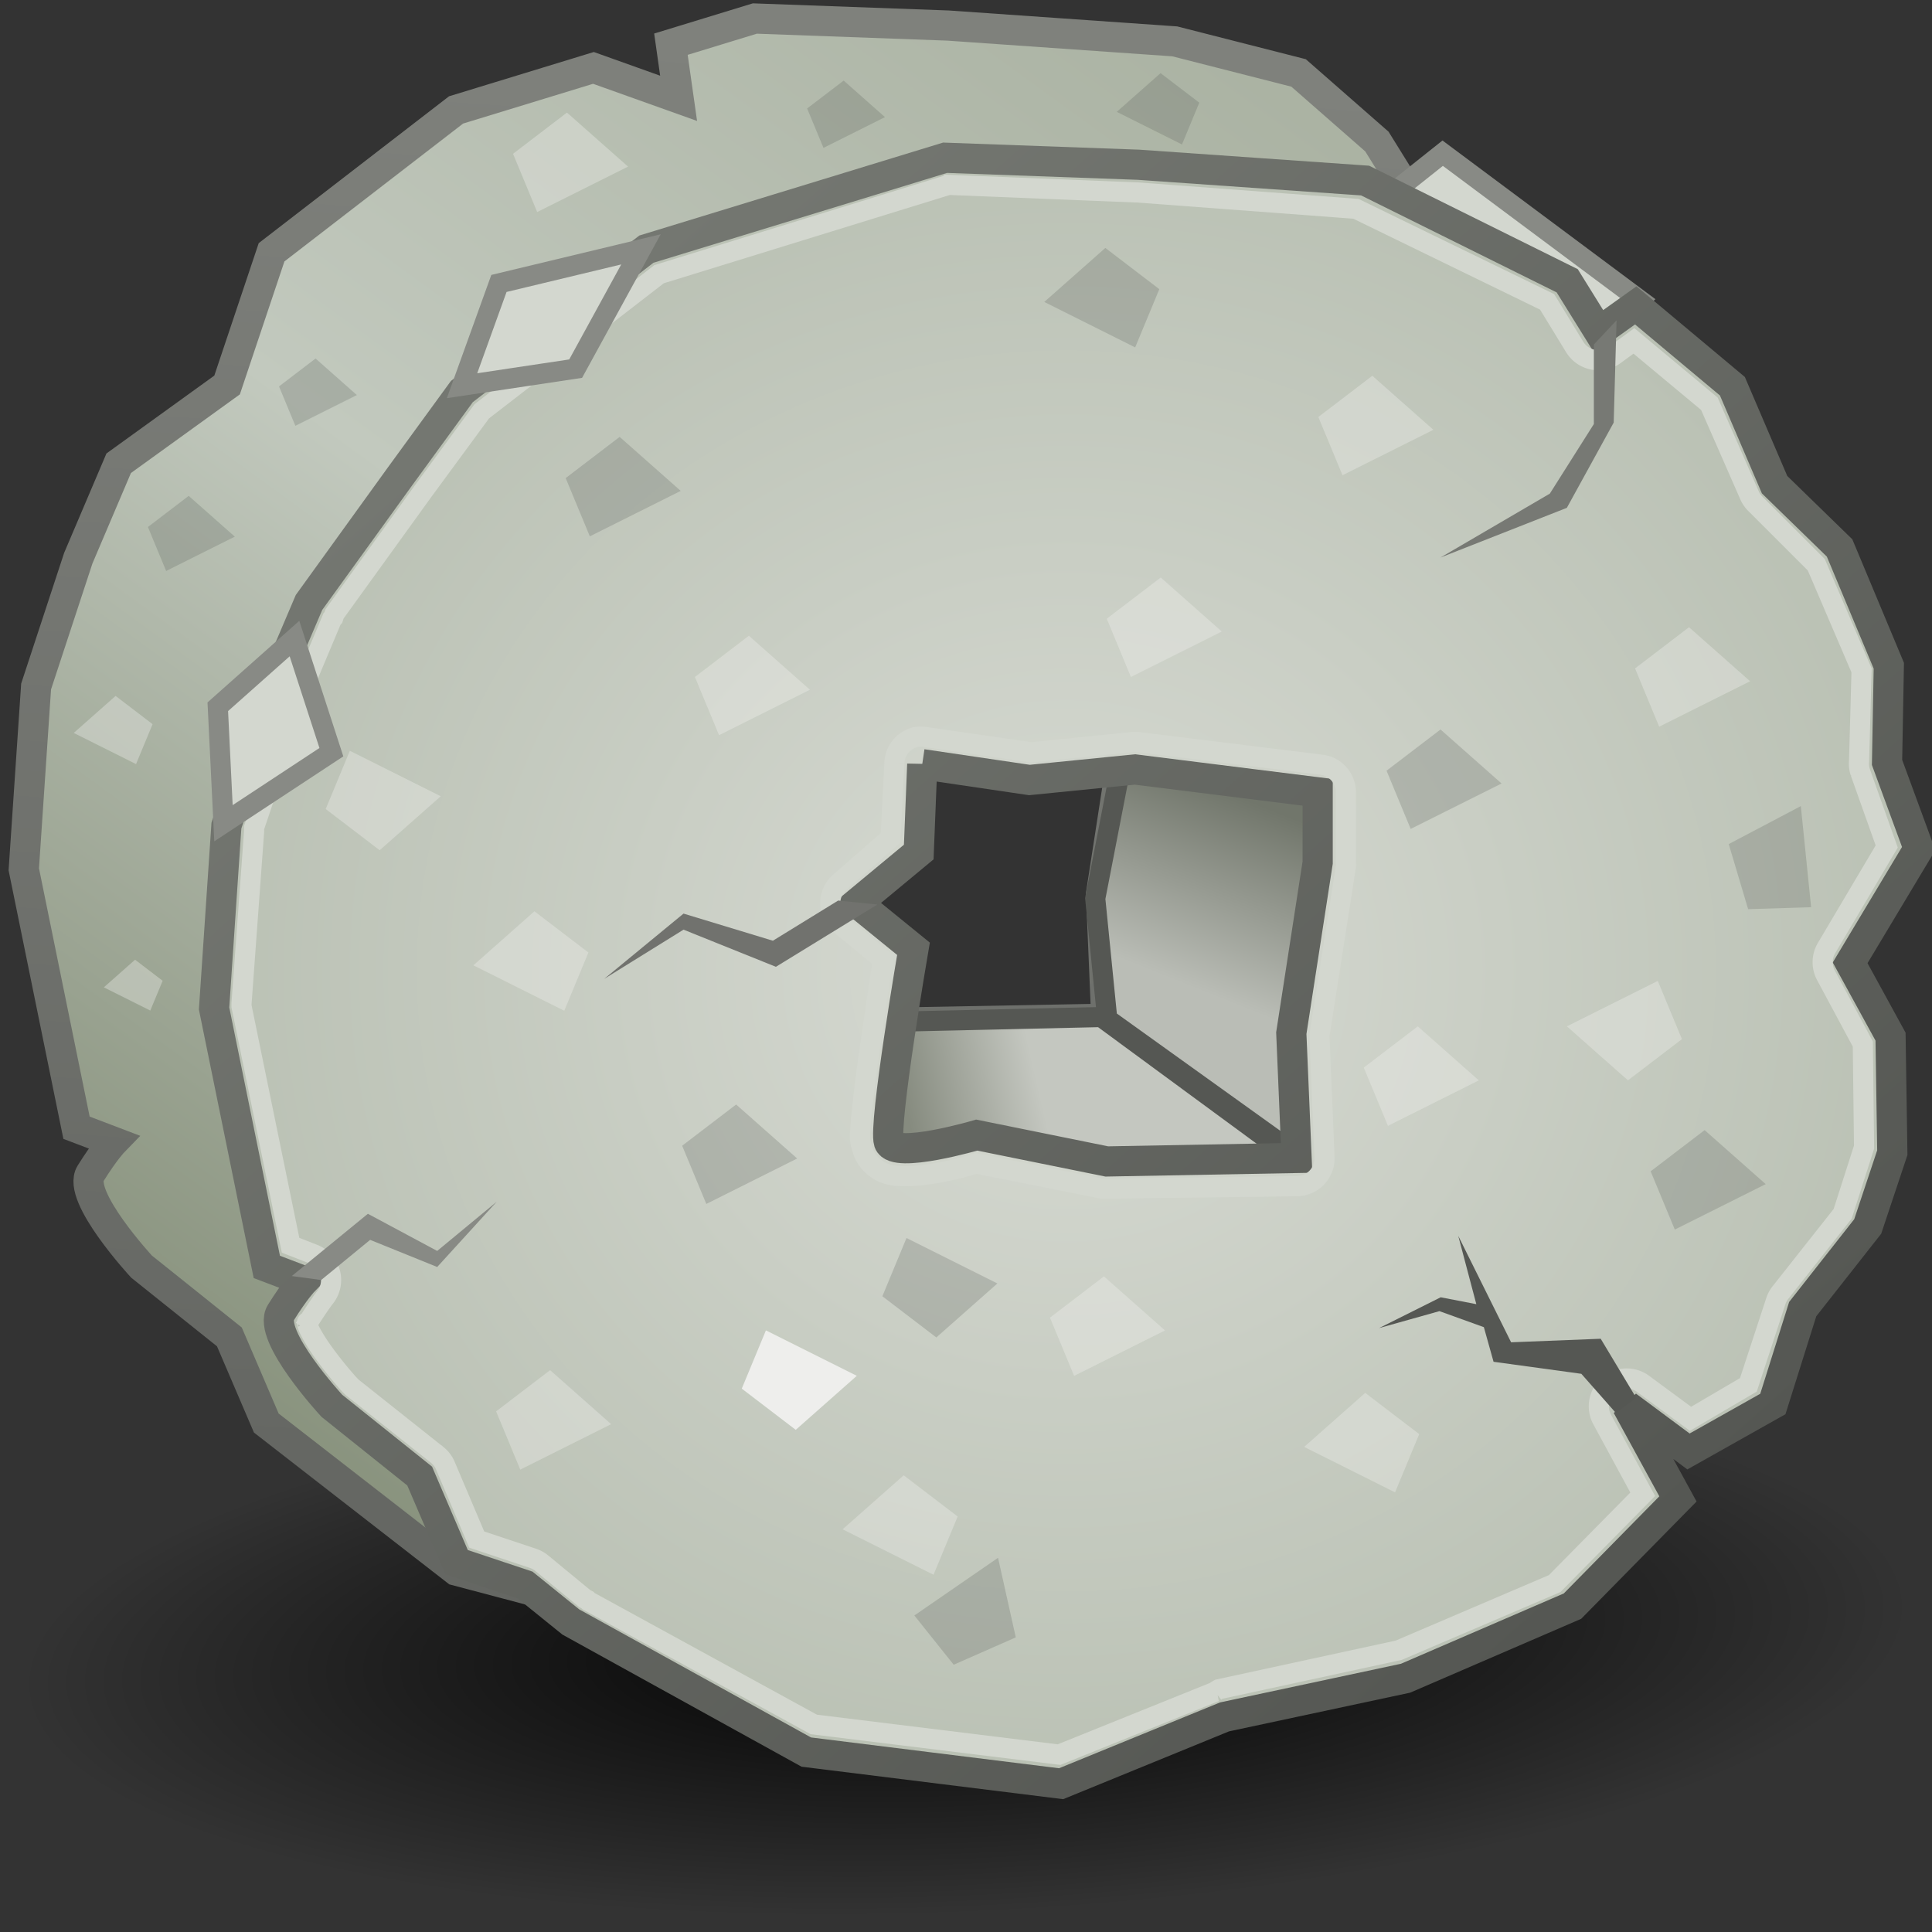 <?xml version="1.0" encoding="UTF-8" standalone="no"?>
<!-- Created with Inkscape (http://www.inkscape.org/) -->

<svg
   xmlns:dc="http://purl.org/dc/elements/1.1/"
   xmlns:cc="http://creativecommons.org/ns#"
   xmlns:rdf="http://www.w3.org/1999/02/22-rdf-syntax-ns#"
   xmlns:svg="http://www.w3.org/2000/svg"
   xmlns="http://www.w3.org/2000/svg"
   xmlns:xlink="http://www.w3.org/1999/xlink"
   xmlns:sodipodi="http://sodipodi.sourceforge.net/DTD/sodipodi-0.dtd"
   xmlns:inkscape="http://www.inkscape.org/namespaces/inkscape"
   width="48px"
   height="48px"
   id="svg14531"
   version="1.1"
   inkscape:version="0.48.5 r10040"
   sodipodi:docname="New document 43">
  <rect width="100%" height="100%" fill="#333333" stroke="none"/>
  <defs
     id="defs14533">
    <linearGradient
       id="linearGradient15335">
      <stop
         style="stop-color:#7f817c;stop-opacity:1;"
         offset="0"
         id="stop15337" />
      <stop
         style="stop-color:#656763;stop-opacity:1;"
         offset="1"
         id="stop15339" />
    </linearGradient>
    <linearGradient
       inkscape:collect="always"
       id="linearGradient15319">
      <stop
         style="stop-color:#000000;stop-opacity:1;"
         offset="0"
         id="stop15321" />
      <stop
         style="stop-color:#000000;stop-opacity:0;"
         offset="1"
         id="stop15323" />
    </linearGradient>
    <linearGradient
       id="linearGradient15255">
      <stop
         style="stop-color:#88927d;stop-opacity:1;"
         offset="0"
         id="stop15257" />
      <stop
         id="stop15263"
         offset="0.5"
         style="stop-color:#c2c9be;stop-opacity:1;" />
      <stop
         style="stop-color:#aab2a2;stop-opacity:1;"
         offset="1"
         id="stop15259" />
    </linearGradient>
    <linearGradient
       id="linearGradient15228">
      <stop
         style="stop-color:#d8dbd4;stop-opacity:1;"
         offset="0"
         id="stop15230" />
      <stop
         style="stop-color:#bac1b4;stop-opacity:1;"
         offset="1"
         id="stop15232" />
    </linearGradient>
    <linearGradient
       id="linearGradient15220">
      <stop
         style="stop-color:#757872;stop-opacity:1;"
         offset="0"
         id="stop15222" />
      <stop
         style="stop-color:#555753;stop-opacity:1;"
         offset="1"
         id="stop15224" />
    </linearGradient>
    <linearGradient
       id="linearGradient15174">
      <stop
         style="stop-color:#868b7f;stop-opacity:1;"
         offset="0"
         id="stop15176" />
      <stop
         style="stop-color:#c4c7c0;stop-opacity:1;"
         offset="1"
         id="stop15178" />
    </linearGradient>
    <linearGradient
       id="linearGradient15166">
      <stop
         style="stop-color:#71766b;stop-opacity:1;"
         offset="0"
         id="stop15168" />
      <stop
         style="stop-color:#babdb6;stop-opacity:1;"
         offset="1"
         id="stop15170" />
    </linearGradient>
    <linearGradient
       inkscape:collect="always"
       xlink:href="#linearGradient15166"
       id="linearGradient15172"
       x1="28.321"
       y1="19.5"
       x2="27.036"
       y2="22.714"
       gradientUnits="userSpaceOnUse"
       gradientTransform="matrix(1.397,0,0,1.398,-8.914,-7.524)" />
    <linearGradient
       inkscape:collect="always"
       xlink:href="#linearGradient15174"
       id="linearGradient15180"
       x1="22.464"
       y1="24.964"
       x2="24.786"
       y2="24.429"
       gradientUnits="userSpaceOnUse"
       gradientTransform="matrix(1.397,0,0,1.398,-8.914,-7.524)" />
    <linearGradient
       inkscape:collect="always"
       xlink:href="#linearGradient15220"
       id="linearGradient15226"
       x1="15.493"
       y1="10.544"
       x2="35.472"
       y2="33.045"
       gradientUnits="userSpaceOnUse"
       gradientTransform="matrix(1.397,0,0,1.398,-8.914,-7.524)" />
    <radialGradient
       inkscape:collect="always"
       xlink:href="#linearGradient15228"
       id="radialGradient15234"
       cx="25.344"
       cy="22.641"
       fx="25.344"
       fy="22.641"
       r="15.406"
       gradientTransform="matrix(1.397,0,0,1.334,-8.914,-6.08)"
       gradientUnits="userSpaceOnUse" />
    <linearGradient
       inkscape:collect="always"
       xlink:href="#linearGradient15255"
       id="linearGradient15261"
       x1="11.911"
       y1="31.492"
       x2="29.803"
       y2="6.849"
       gradientUnits="userSpaceOnUse"
       gradientTransform="matrix(1.397,0,0,1.398,-8.914,-7.524)" />
    <radialGradient
       inkscape:collect="always"
       xlink:href="#linearGradient15319"
       id="radialGradient15325"
       cx="23.991"
       cy="41.737"
       fx="23.991"
       fy="41.737"
       r="23.486"
       gradientTransform="matrix(1,0,0,0.284,0,29.889)"
       gradientUnits="userSpaceOnUse" />
    <linearGradient
       inkscape:collect="always"
       xlink:href="#linearGradient15335"
       id="linearGradient15341"
       x1="7.742"
       y1="0.214"
       x2="5.189"
       y2="36.024"
       gradientUnits="userSpaceOnUse" />
  </defs>
  <sodipodi:namedview
     id="base"
     pagecolor="#ffffff"
     bordercolor="#666666"
     borderopacity="1.0"
     inkscape:pageopacity="0.0"
     inkscape:pageshadow="2"
     inkscape:zoom="19.79899"
     inkscape:cx="15.969287"
     inkscape:cy="24.806019"
     inkscape:current-layer="layer1"
     showgrid="true"
     inkscape:grid-bbox="true"
     inkscape:document-units="px"
     inkscape:window-width="2880"
     inkscape:window-height="1557"
     inkscape:window-x="-8"
     inkscape:window-y="-8"
     inkscape:window-maximized="1" />
  <g
     id="layer1"
     inkscape:label="Layer 1"
     inkscape:groupmode="layer">
    <path
       sodipodi:type="arc"
       style="color:#000000;fill:url(#radialGradient15325);fill-opacity:1;fill-rule:nonzero;stroke:none;stroke-width:0.5;marker:none;visibility:visible;display:inline;overflow:visible;enable-background:accumulate"
       id="path15309"
       sodipodi:cx="23.991123"
       sodipodi:cy="41.737053"
       sodipodi:rx="23.486046"
       sodipodi:ry="6.667007"
       d="m 47.477,41.737 a 23.486,6.667 0 1 1 -46.972,0 23.486,6.667 0 1 1 46.972,0 z"
       transform="matrix(1,-0.041,0,1,0,0.122)" />
    <path
       id="path15111"
       d="M 18.754,0.46 16.669,1.098 16.86,2.443 14.744,1.687 11.331,2.731 6.747,6.268 5.642,9.565 2.949,11.509 1.945,13.868 0.897,17.056 0.591,21.598 1.901,28.018 2.818,28.367 c 0,0 -0.215,0.221 -0.568,0.786 -0.353,0.565 1.266,2.315 1.266,2.315 l 2.183,1.747 0.917,2.14 4.716,3.665 3.972,1.052 L 34.903,32.803 39.361,8.583 38.313,6.137 35.912,4.128 34.995,4.783 34.209,3.517 32.263,1.812 29.188,1.028 23.556,0.635 z m -0.568,15.067 2.663,0.393 2.62,-0.262 4.541,0.568 0,1.747 -0.655,4.236 0.131,3.101 -4.715,0.087 -3.231,-0.655 c 0,0 -2.042,0.598 -2.183,0.175 -0.141,-0.424 0.611,-4.804 0.611,-4.804 l -1.397,-1.136 1.528,-1.267 z"
       style="fill:url(#linearGradient15261);fill-opacity:1;stroke:url(#linearGradient15341);stroke-width:0.75;stroke-linecap:butt;stroke-linejoin:miter;stroke-miterlimit:4;stroke-opacity:1;stroke-dasharray:none"
       inkscape:connector-curvature="0"
       sodipodi:nodetypes="cccccccccccccsccccccccccccccccccccccccscccc" />
    <path
       style="color:#000000;fill:#d3d7cf;fill-opacity:1;fill-rule:nonzero;stroke:#888a85;stroke-width:0.5;stroke-linecap:butt;stroke-linejoin:miter;stroke-miterlimit:4;stroke-opacity:1;stroke-dasharray:none;stroke-dashoffset:0;marker:none;visibility:visible;display:inline;overflow:visible;enable-background:accumulate"
       d="M 35.843,3.806 40.733,7.45 38.638,9.297 33.897,5.354 z"
       id="path15113"
       inkscape:connector-curvature="0" />
    <path
       style="color:#000000;fill:url(#linearGradient15172);fill-opacity:1;fill-rule:nonzero;stroke:#555753;stroke-width:0.5;stroke-linecap:butt;stroke-linejoin:miter;stroke-miterlimit:4;stroke-opacity:1;stroke-dasharray:none;stroke-dashoffset:0;marker:none;visibility:visible;display:inline;overflow:visible;enable-background:accumulate"
       d="m 32.45,28.862 -4.94,-3.544 -0.299,-2.995 0.649,-3.344 5.838,0.749 z"
       id="path15150"
       inkscape:connector-curvature="0"
       sodipodi:nodetypes="cccccc" />
    <path
       style="color:#000000;fill:url(#linearGradient15180);fill-opacity:1;fill-rule:nonzero;stroke:#555753;stroke-width:0.5;stroke-linecap:butt;stroke-linejoin:miter;stroke-miterlimit:4;stroke-opacity:1;stroke-dasharray:none;stroke-dashoffset:0;marker:none;visibility:visible;display:inline;overflow:visible;enable-background:accumulate"
       d="m 32.251,28.862 -4.89,-3.594 -6.636,0.15 -2.345,5.54 z"
       id="path15158"
       inkscape:connector-curvature="0" />
    <path
       style="fill:url(#radialGradient15234);fill-opacity:1;stroke:url(#linearGradient15226);stroke-width:0.75;stroke-linecap:butt;stroke-linejoin:miter;stroke-miterlimit:4;stroke-opacity:1;stroke-dasharray:none"
       d="m 23.481,3.919 -7.422,2.271 -4.584,3.538 -1.528,2.096 -2.27,3.144 -1.004,2.358 -1.048,3.188 -0.306,4.542 1.31,6.42 0.917,0.349 c 0,0 -0.215,0.221 -0.568,0.786 -0.353,0.565 1.266,2.315 1.266,2.315 l 2.183,1.747 0.917,2.14 1.703,0.568 1.135,0.917 5.85,3.232 6.331,0.786 4.06,-1.66 4.497,-0.961 4.148,-1.791 2.62,-2.664 -1.266,-2.315 1.528,1.136 2.096,-1.179 0.742,-2.358 1.615,-2.053 0.611,-1.834 -0.044,-2.882 -1.004,-1.834 1.703,-2.839 -0.786,-2.14 0.044,-2.402 L 45.704,13.614 44.089,12.042 43.041,9.596 40.64,7.587 39.723,8.242 38.937,6.976 33.916,4.486 28.284,4.093 23.481,3.919 z m -0.568,15.067 2.663,0.393 2.62,-0.262 4.541,0.568 0,1.747 -0.655,4.236 0.131,3.101 -4.715,0.087 -3.231,-0.655 c 0,0 -2.042,0.598 -2.183,0.175 -0.141,-0.424 0.611,-4.804 0.611,-4.804 l -1.397,-1.136 1.528,-1.267 0.087,-2.184 z"
       id="path14550"
       inkscape:connector-curvature="0" />
    <path
       sodipodi:type="inkscape:offset"
       inkscape:radius="-0.69064403"
       inkscape:original="M 23.46875 3.90625 L 16.0625 6.1875 L 11.46875 9.71875 L 9.9375 11.8125 L 7.6875 14.96875 L 6.6875 17.3125 L 5.625 20.5 L 5.3125 25.0625 L 6.625 31.46875 L 7.53125 31.8125 C 7.53125 31.8125 7.3215749 32.060307 6.96875 32.625 C 6.6159252 33.189693 8.25 34.9375 8.25 34.9375 L 10.4375 36.6875 L 11.34375 38.8125 L 13.03125 39.375 L 14.1875 40.3125 L 20.03125 43.53125 L 26.375 44.3125 L 30.4375 42.65625 L 34.90625 41.6875 L 39.0625 39.90625 L 41.6875 37.25 L 40.40625 34.9375 L 41.9375 36.0625 L 44.03125 34.875 L 44.78125 32.53125 L 46.40625 30.46875 L 47 28.625 L 46.96875 25.75 L 45.96875 23.90625 L 47.65625 21.09375 L 46.875 18.9375 L 46.9375 16.53125 L 45.71875 13.625 L 44.09375 12.03125 L 43.03125 9.59375 L 40.625 7.59375 L 39.71875 8.25 L 38.9375 6.96875 L 33.90625 4.5 L 28.28125 4.09375 L 23.46875 3.90625 z M 22.90625 19 L 25.5625 19.375 L 28.1875 19.125 L 32.75 19.6875 L 32.75 21.4375 L 32.09375 25.65625 L 32.21875 28.78125 L 27.5 28.84375 L 24.28125 28.1875 C 24.28125 28.1875 22.234881 28.79852 22.09375 28.375 C 21.95262 27.95148 22.6875 23.5625 22.6875 23.5625 L 21.3125 22.4375 L 22.8125 21.15625 L 22.90625 19 z "
       style="fill:none;fill-opacity:1;stroke:#d3d7cf;stroke-width:0.5;stroke-linecap:butt;stroke-linejoin:miter;stroke-miterlimit:4;stroke-opacity:1;stroke-dasharray:none"
       id="path15331"
       d="M 23.562,4.594 16.375,6.812 11.969,10.219 10.5,12.219 8.312,15.25 8.281,15.344 8.25,15.375 l -0.906,2.156 -0.031,0.062 -1,2.969 0,0.094 L 6,24.938 6,25 l 1.219,5.938 0.562,0.219 A 0.691,0.691 0 0 1 8.062,32.25 c 0,0 -0.164,0.213 -0.5,0.75 0.124,-0.198 0.025,-0.193 0.094,-0.031 0.069,0.161 0.209,0.394 0.375,0.625 0.306,0.426 0.604,0.755 0.656,0.812 l 0.031,0.031 c 0.001,0.001 0.031,0.031 0.031,0.031 l 2.125,1.688 a 0.691,0.691 0 0 1 0.188,0.25 L 11.844,38.25 13.25,38.719 a 0.691,0.691 0 0 1 0.219,0.125 l 1.062,0.875 0.062,0.031 0.031,0.031 5.594,3.062 6.094,0.75 3.875,-1.562 a 0.691,0.691 0 0 1 0.094,-0.062 L 34.75,41 l 3.875,-1.656 2.188,-2.219 -1,-1.844 a 0.691,0.691 0 0 1 1,-0.906 L 42,35.25 43.438,34.406 44.125,32.312 A 0.691,0.691 0 0 1 44.25,32.094 L 45.781,30.156 46.312,28.5 46.281,25.938 45.375,24.25 a 0.691,0.691 0 0 1 0,-0.688 l 1.5,-2.531 -0.656,-1.844 A 0.691,0.691 0 0 1 46.188,18.906 l 0.062,-2.25 -1.125,-2.625 -1.5,-1.5 A 0.691,0.691 0 0 1 43.469,12.312 l -1,-2.281 -1.875,-1.562 L 40.125,8.812 a 0.691,0.691 0 0 1 -1,-0.188 L 38.438,7.5 33.688,5.188 28.25,4.781 l -0.031,0 -4.656,-0.188 z M 22.75,18.312 a 0.691,0.691 0 0 1 0.25,0 l 2.594,0.375 0.062,0 2.469,-0.25 a 0.691,0.691 0 0 1 0.156,0 L 32.844,19 a 0.691,0.691 0 0 1 0.594,0.688 l 0,1.75 a 0.691,0.691 0 0 1 0,0.094 l -0.656,4.188 0,0.031 0.125,3 a 0.691,0.691 0 0 1 -0.688,0.719 L 27.5,29.531 a 0.691,0.691 0 0 1 -0.125,0 l -3.125,-0.625 c -0.156,0.045 -0.415,0.132 -0.875,0.219 -0.288,0.054 -0.577,0.097 -0.875,0.094 -0.149,-0.002 -0.315,7.97e-4 -0.5,-0.062 -0.185,-0.063 -0.458,-0.248 -0.562,-0.562 -0.103,-0.308 -0.07,-0.377 -0.062,-0.562 0.008,-0.185 0.037,-0.412 0.062,-0.656 0.051,-0.488 0.135,-1.076 0.219,-1.656 0.138,-0.953 0.232,-1.579 0.281,-1.875 l -1.062,-0.875 a 0.691,0.691 0 0 1 0,-1.062 l 1.25,-1.094 0.094,-1.844 A 0.691,0.691 0 0 1 22.75,18.312 z" />
    <path
       style="fill:#71726e;fill-opacity:1;stroke:none"
       d="m 20.824,22.374 -1.622,0.998 -2.22,-0.674 -1.971,1.622 1.971,-1.223 2.295,0.923 2.52,-1.547 z"
       id="path15082"
       inkscape:connector-curvature="0"
       sodipodi:nodetypes="cccccccc" />
    <path
       style="color:#000000;fill:#777974;fill-opacity:1;fill-rule:nonzero;stroke:none;stroke-width:1px;marker:none;visibility:visible;display:inline;overflow:visible;enable-background:accumulate"
       d="m 39.599,8.559 0,1.976 -1.094,1.729 -2.717,1.588 3.14,-1.235 1.164,-2.118 0.071,-2.541 z"
       id="path15084"
       inkscape:connector-curvature="0" />
    <path
       style="color:#000000;fill:#555753;fill-opacity:1;fill-rule:nonzero;stroke:none;stroke-width:1px;marker:none;visibility:visible;display:inline;overflow:visible;enable-background:accumulate"
       d="m 40.147,35.106 -0.859,-0.974 -2.181,-0.299 -0.241,-0.86 -1.104,-0.398 -1.499,0.421 1.531,-0.765 0.885,0.171 -0.449,-1.697 1.313,2.644 2.226,-0.088 0.882,1.469 z"
       id="path15103"
       inkscape:connector-curvature="0"
       sodipodi:nodetypes="ccccccccccccc" />
    <path
       style="color:#000000;fill:#d3d7cf;fill-opacity:1;fill-rule:nonzero;stroke:#888a85;stroke-width:0.5;stroke-linecap:butt;stroke-linejoin:miter;stroke-miterlimit:4;stroke-opacity:1;stroke-dasharray:none;stroke-dashoffset:0;marker:none;visibility:visible;display:inline;overflow:visible;enable-background:accumulate"
       d="M 11.479,9.583 12.396,7.042 15.925,6.195 14.302,9.159 z"
       id="path15132"
       inkscape:connector-curvature="0" />
    <path
       style="color:#000000;fill:#d3d7cf;fill-opacity:1;fill-rule:nonzero;stroke:#888a85;stroke-width:0.5;stroke-linecap:butt;stroke-linejoin:miter;stroke-miterlimit:4;stroke-opacity:1;stroke-dasharray:none;stroke-dashoffset:0;marker:none;visibility:visible;display:inline;overflow:visible;enable-background:accumulate"
       d="m 5.552,20.453 -0.141,-2.894 1.905,-1.694 0.917,2.823 z"
       id="path15140"
       inkscape:connector-curvature="0" />
    <path
       sodipodi:nodetypes="cccccccc"
       inkscape:connector-curvature="0"
       id="path15148"
       d="m 7.979,31.802 1.217,-0.998 1.666,0.674 1.479,-1.622 -1.479,1.223 -1.722,-0.923 -1.891,1.547 z"
       style="fill:#888a85;stroke:none" />
    <path
       style="fill:#555753;fill-opacity:0.232;stroke:none"
       d="m 23.263,33.229 -1.341,-1.024 0.6,-1.447 2.258,1.129 z"
       id="path15182"
       inkscape:connector-curvature="0" />
    <path
       inkscape:connector-curvature="0"
       id="path15184"
       d="m 28.838,14.348 -1.341,1.024 0.6,1.447 2.258,-1.129 z"
       style="fill:#eeeeec;fill-opacity:0.371;stroke:none" />
    <path
       style="fill:#eeeeec;fill-opacity:0.371;stroke:none"
       d="m 40.446,26.841 1.341,-1.024 -0.6,-1.447 -2.258,1.129 z"
       id="path15186"
       inkscape:connector-curvature="0" />
    <path
       inkscape:connector-curvature="0"
       id="path15188"
       d="m 33.919,34.606 1.341,1.024 -0.6,1.447 -2.258,-1.129 z"
       style="fill:#eeeeec;fill-opacity:0.371;stroke:none" />
    <path
       style="fill:#555753;fill-opacity:0.232;stroke:none"
       d="m 18.289,27.441 -1.341,1.024 0.6,1.447 2.258,-1.129 z"
       id="path15190"
       inkscape:connector-curvature="0" />
    <path
       inkscape:connector-curvature="0"
       id="path15192"
       d="m 13.278,22.641 1.341,1.024 -0.6,1.447 -2.258,-1.129 z"
       style="fill:#eeeeec;fill-opacity:0.371;stroke:none" />
    <path
       style="fill:#eeeeec;fill-opacity:0.371;stroke:none"
       d="m 34.095,9.336 -1.341,1.024 0.6,1.447 2.258,-1.129 z"
       id="path15194"
       inkscape:connector-curvature="0" />
    <path
       inkscape:connector-curvature="0"
       id="path15196"
       d="m 27.462,6.16 1.341,1.024 -0.6,1.447 -2.258,-1.129 z"
       style="fill:#555753;fill-opacity:0.232;stroke:none" />
    <path
       style="fill:#555753;fill-opacity:0.232;stroke:none"
       d="m 15.395,10.854 -1.341,1.024 0.6,1.447 2.258,-1.129 z"
       id="path15198"
       inkscape:connector-curvature="0" />
    <path
       inkscape:connector-curvature="0"
       id="path15200"
       d="m 41.963,15.583 -1.341,1.024 0.6,1.447 2.258,-1.129 z"
       style="fill:#eeeeec;fill-opacity:0.371;stroke:none" />
    <path
       style="color:#000000;fill:#eeeeec;fill-opacity:0.371;fill-rule:nonzero;stroke:none;marker:none;visibility:visible;display:inline;overflow:visible;enable-background:accumulate"
       d="m 22.452,36.653 1.341,1.024 -0.6,1.447 -2.258,-1.129 z"
       id="path15202"
       inkscape:connector-curvature="0" />
    <path
       inkscape:connector-curvature="0"
       id="path15204"
       d="m 27.427,31.712 -1.341,1.024 0.6,1.447 2.258,-1.129 z"
       style="fill:#eeeeec;fill-opacity:0.371;stroke:none" />
    <path
       style="color:#000000;fill:#555753;fill-opacity:0.232;fill-rule:nonzero;stroke:none;marker:none;visibility:visible;display:inline;overflow:visible;enable-background:accumulate"
       d="m 42.351,28.077 -1.341,1.024 0.6,1.447 2.258,-1.129 z"
       id="path15206"
       inkscape:connector-curvature="0" />
    <path
       inkscape:connector-curvature="0"
       id="path15208"
       d="m 35.789,18.124 -1.341,1.024 0.6,1.447 2.258,-1.129 z"
       style="fill:#555753;fill-opacity:0.232;stroke:none" />
    <path
       style="fill:#eeeeec;fill-opacity:0.371;stroke:none"
       d="M 9.433,21.124 8.092,20.1 8.692,18.653 10.95,19.783 z"
       id="path15210"
       inkscape:connector-curvature="0" />
    <path
       inkscape:connector-curvature="0"
       id="path15212"
       d="m 13.667,34.041 -1.341,1.024 0.6,1.447 2.258,-1.129 z"
       style="fill:#eeeeec;fill-opacity:0.371;stroke:none" />
    <path
       style="fill:#eeeeec;fill-opacity:0.371;stroke:none"
       d="m 18.606,15.795 -1.341,1.024 0.6,1.447 2.258,-1.129 z"
       id="path15214"
       inkscape:connector-curvature="0" />
    <path
       inkscape:connector-curvature="0"
       id="path15216"
       d="m 19.77,35.524 -1.341,-1.024 0.6,-1.447 2.258,1.129 z"
       style="fill:#eeeeec;stroke:none" />
    <path
       style="fill:#eeeeec;fill-opacity:0.371;stroke:none"
       d="m 35.224,25.5 -1.341,1.024 0.6,1.447 2.258,-1.129 z"
       id="path15218"
       inkscape:connector-curvature="0" />
    <path
       inkscape:connector-curvature="0"
       id="path15253"
       d="m 25.237,40.68 -1.543,0.68 -0.977,-1.224 2.079,-1.433 z"
       style="fill:#555753;fill-opacity:0.232;stroke:none" />
    <path
       inkscape:connector-curvature="0"
       id="path15276"
       d="M 7.84,8.907 6.932,9.6 7.338,10.579 8.866,9.815 z"
       style="fill:#555753;fill-opacity:0.232;stroke:none" />
    <path
       inkscape:connector-curvature="0"
       id="path15278"
       d="M 14.086,2.797 12.746,3.821 13.346,5.268 15.604,4.139 z"
       style="fill:#eeeeec;fill-opacity:0.371;stroke:none" />
    <path
       style="fill:#555753;fill-opacity:0.232;stroke:none"
       d="M 20.961,2.002 20.053,2.695 20.459,3.674 21.987,2.91 z"
       id="path15280"
       inkscape:connector-curvature="0" />
    <path
       style="fill:#eeeeec;fill-opacity:0.371;stroke:none"
       d="M 3.356,23.844 4.041,24.367 3.734,25.107 2.58,24.53 z"
       id="path15282"
       inkscape:connector-curvature="0" />
    <path
       inkscape:connector-curvature="0"
       id="path15284"
       d="m 2.872,17.29 0.919,0.702 -0.411,0.992 -1.548,-0.774 z"
       style="fill:#eeeeec;fill-opacity:0.371;stroke:none" />
    <path
       inkscape:connector-curvature="0"
       id="path15286"
       d="m 4.688,12.32 -1.013,0.773 0.453,1.093 1.706,-0.853 z"
       style="fill:#555753;fill-opacity:0.232;stroke:none" />
    <path
       inkscape:connector-curvature="0"
       id="path15288"
       d="m 42.95,20.971 0.482,1.617 1.565,-0.049 -0.256,-2.512 z"
       style="color:#000000;fill:#555753;fill-opacity:0.232;fill-rule:nonzero;stroke:none;marker:none;visibility:visible;display:inline;overflow:visible;enable-background:accumulate" />
    <path
       style="fill:#555753;fill-opacity:0.232;stroke:none"
       d="M 28.834,1.817 29.796,2.551 29.366,3.589 27.746,2.779 z"
       id="path15290"
       inkscape:connector-curvature="0" />
  </g>
</svg>
